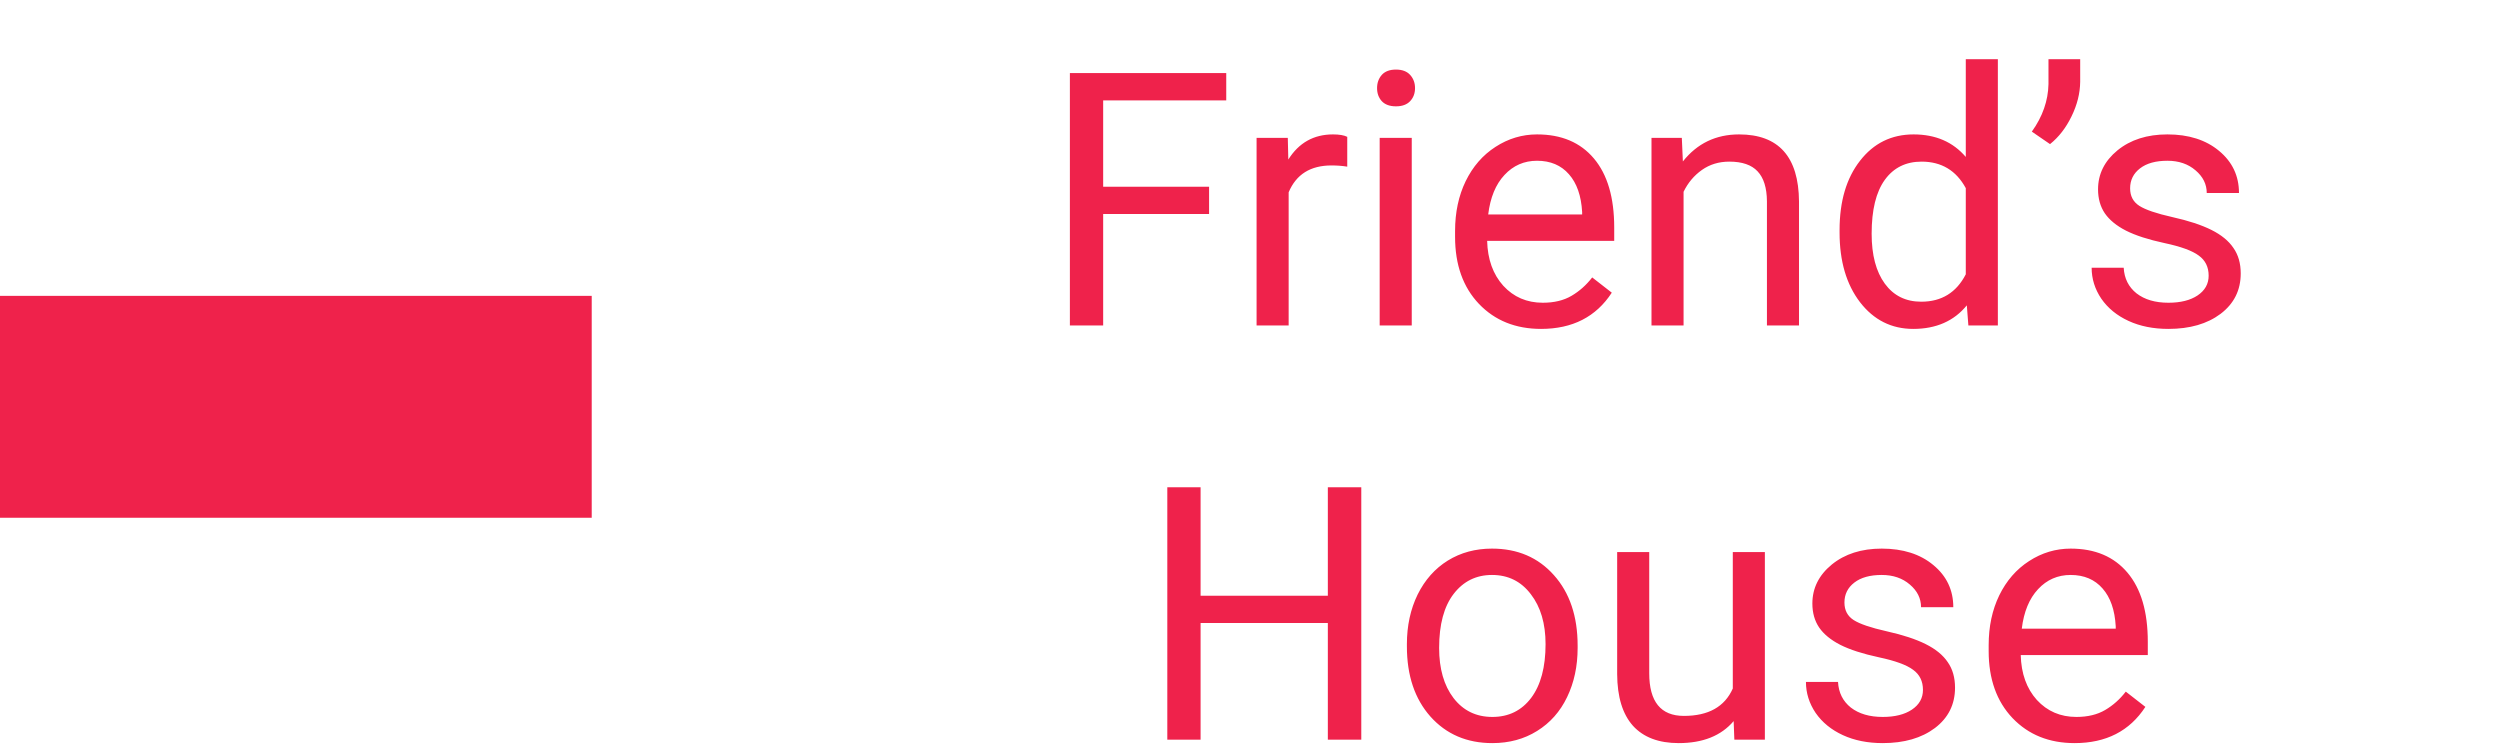 <svg width="169" height="51" viewBox="0 0 169 51" fill="none" xmlns="http://www.w3.org/2000/svg">
<rect y="20" width="40" height="15" fill="#EF224B"/>
<path d="M81.734 14.465H74.574V22H72.324V4.938H82.894V6.789H74.574V12.625H81.734V14.465ZM91.074 11.266C90.746 11.211 90.391 11.184 90.008 11.184C88.586 11.184 87.621 11.789 87.113 13V22H84.945V9.32H87.055L87.09 10.785C87.801 9.652 88.809 9.086 90.113 9.086C90.535 9.086 90.856 9.141 91.074 9.25V11.266ZM95.434 22H93.266V9.32H95.434V22ZM93.09 5.957C93.09 5.605 93.195 5.309 93.406 5.066C93.625 4.824 93.945 4.703 94.367 4.703C94.789 4.703 95.109 4.824 95.328 5.066C95.547 5.309 95.656 5.605 95.656 5.957C95.656 6.309 95.547 6.602 95.328 6.836C95.109 7.07 94.789 7.188 94.367 7.188C93.945 7.188 93.625 7.07 93.406 6.836C93.195 6.602 93.09 6.309 93.09 5.957ZM104.176 22.234C102.457 22.234 101.059 21.672 99.981 20.547C98.902 19.414 98.363 17.902 98.363 16.012V15.613C98.363 14.355 98.602 13.234 99.078 12.25C99.562 11.258 100.234 10.484 101.094 9.93C101.961 9.367 102.898 9.086 103.906 9.086C105.555 9.086 106.836 9.629 107.75 10.715C108.664 11.801 109.121 13.355 109.121 15.379V16.281H100.531C100.562 17.531 100.926 18.543 101.621 19.316C102.324 20.082 103.215 20.465 104.293 20.465C105.059 20.465 105.707 20.309 106.238 19.996C106.77 19.684 107.234 19.27 107.633 18.754L108.957 19.785C107.895 21.418 106.301 22.234 104.176 22.234ZM103.906 10.867C103.031 10.867 102.297 11.188 101.703 11.828C101.109 12.461 100.742 13.352 100.602 14.5H106.953V14.336C106.891 13.234 106.594 12.383 106.062 11.781C105.531 11.172 104.812 10.867 103.906 10.867ZM113.691 9.32L113.762 10.914C114.73 9.695 115.996 9.086 117.559 9.086C120.238 9.086 121.59 10.598 121.613 13.621V22H119.445V13.609C119.438 12.695 119.227 12.02 118.812 11.582C118.406 11.145 117.77 10.926 116.902 10.926C116.199 10.926 115.582 11.113 115.051 11.488C114.52 11.863 114.105 12.355 113.809 12.965V22H111.641V9.32H113.691ZM124.355 15.555C124.355 13.609 124.816 12.047 125.738 10.867C126.66 9.68 127.867 9.086 129.359 9.086C130.844 9.086 132.02 9.594 132.887 10.609V4H135.055V22H133.062L132.957 20.641C132.09 21.703 130.883 22.234 129.336 22.234C127.867 22.234 126.668 21.633 125.738 20.43C124.816 19.227 124.355 17.656 124.355 15.719V15.555ZM126.523 15.801C126.523 17.238 126.82 18.363 127.414 19.176C128.008 19.988 128.828 20.395 129.875 20.395C131.25 20.395 132.254 19.777 132.887 18.543V12.719C132.238 11.523 131.242 10.926 129.898 10.926C128.836 10.926 128.008 11.336 127.414 12.156C126.82 12.977 126.523 14.191 126.523 15.801ZM138.582 9.742L137.352 8.898C138.078 7.883 138.453 6.812 138.477 5.688V4H140.621V5.523C140.613 6.305 140.418 7.086 140.035 7.867C139.66 8.641 139.176 9.266 138.582 9.742ZM149.305 18.637C149.305 18.051 149.082 17.598 148.637 17.277C148.199 16.949 147.43 16.668 146.328 16.434C145.234 16.199 144.363 15.918 143.715 15.59C143.074 15.262 142.598 14.871 142.285 14.418C141.98 13.965 141.828 13.426 141.828 12.801C141.828 11.762 142.266 10.883 143.141 10.164C144.023 9.445 145.148 9.086 146.516 9.086C147.953 9.086 149.117 9.457 150.008 10.199C150.906 10.941 151.355 11.891 151.355 13.047H149.176C149.176 12.453 148.922 11.941 148.414 11.512C147.914 11.082 147.281 10.867 146.516 10.867C145.727 10.867 145.109 11.039 144.664 11.383C144.219 11.727 143.996 12.176 143.996 12.73C143.996 13.254 144.203 13.648 144.617 13.914C145.031 14.18 145.777 14.434 146.855 14.676C147.941 14.918 148.82 15.207 149.492 15.543C150.164 15.879 150.66 16.285 150.98 16.762C151.309 17.23 151.473 17.805 151.473 18.484C151.473 19.617 151.02 20.527 150.113 21.215C149.207 21.895 148.031 22.234 146.586 22.234C145.57 22.234 144.672 22.055 143.891 21.695C143.109 21.336 142.496 20.836 142.051 20.195C141.613 19.547 141.395 18.848 141.395 18.098H143.562C143.602 18.824 143.891 19.402 144.43 19.832C144.977 20.254 145.695 20.465 146.586 20.465C147.406 20.465 148.062 20.301 148.555 19.973C149.055 19.637 149.305 19.191 149.305 18.637ZM92.023 50H89.762V42.113H81.16V50H78.91V32.938H81.16V40.273H89.762V32.938H92.023V50ZM95.106 43.543C95.106 42.301 95.348 41.184 95.832 40.191C96.324 39.199 97.004 38.434 97.871 37.895C98.746 37.355 99.742 37.086 100.859 37.086C102.586 37.086 103.98 37.684 105.043 38.879C106.113 40.074 106.648 41.664 106.648 43.648V43.801C106.648 45.035 106.41 46.145 105.934 47.129C105.465 48.105 104.789 48.867 103.906 49.414C103.031 49.961 102.023 50.234 100.883 50.234C99.164 50.234 97.769 49.637 96.699 48.441C95.637 47.246 95.106 45.664 95.106 43.695V43.543ZM97.285 43.801C97.285 45.207 97.609 46.336 98.258 47.188C98.914 48.039 99.789 48.465 100.883 48.465C101.984 48.465 102.859 48.035 103.508 47.176C104.156 46.309 104.48 45.098 104.48 43.543C104.48 42.152 104.148 41.027 103.484 40.168C102.828 39.301 101.953 38.867 100.859 38.867C99.789 38.867 98.926 39.293 98.269 40.145C97.613 40.996 97.285 42.215 97.285 43.801ZM117.195 48.746C116.352 49.738 115.113 50.234 113.48 50.234C112.129 50.234 111.098 49.844 110.387 49.062C109.684 48.273 109.328 47.109 109.32 45.57V37.32H111.488V45.512C111.488 47.434 112.27 48.395 113.832 48.395C115.488 48.395 116.59 47.777 117.137 46.543V37.32H119.305V50H117.242L117.195 48.746ZM129.992 46.637C129.992 46.051 129.77 45.598 129.324 45.277C128.887 44.949 128.117 44.668 127.016 44.434C125.922 44.199 125.051 43.918 124.402 43.59C123.762 43.262 123.285 42.871 122.973 42.418C122.668 41.965 122.516 41.426 122.516 40.801C122.516 39.762 122.953 38.883 123.828 38.164C124.711 37.445 125.836 37.086 127.203 37.086C128.641 37.086 129.805 37.457 130.695 38.199C131.594 38.941 132.043 39.891 132.043 41.047H129.863C129.863 40.453 129.609 39.941 129.102 39.512C128.602 39.082 127.969 38.867 127.203 38.867C126.414 38.867 125.797 39.039 125.352 39.383C124.906 39.727 124.684 40.176 124.684 40.73C124.684 41.254 124.891 41.648 125.305 41.914C125.719 42.18 126.465 42.434 127.543 42.676C128.629 42.918 129.508 43.207 130.18 43.543C130.852 43.879 131.348 44.285 131.668 44.762C131.996 45.23 132.16 45.805 132.16 46.484C132.16 47.617 131.707 48.527 130.801 49.215C129.895 49.895 128.719 50.234 127.273 50.234C126.258 50.234 125.359 50.055 124.578 49.695C123.797 49.336 123.184 48.836 122.738 48.195C122.301 47.547 122.082 46.848 122.082 46.098H124.25C124.289 46.824 124.578 47.402 125.117 47.832C125.664 48.254 126.383 48.465 127.273 48.465C128.094 48.465 128.75 48.301 129.242 47.973C129.742 47.637 129.992 47.191 129.992 46.637ZM140.246 50.234C138.527 50.234 137.129 49.672 136.051 48.547C134.973 47.414 134.434 45.902 134.434 44.012V43.613C134.434 42.355 134.672 41.234 135.148 40.25C135.633 39.258 136.305 38.484 137.164 37.93C138.031 37.367 138.969 37.086 139.977 37.086C141.625 37.086 142.906 37.629 143.82 38.715C144.734 39.801 145.191 41.355 145.191 43.379V44.281H136.602C136.633 45.531 136.996 46.543 137.691 47.316C138.395 48.082 139.285 48.465 140.363 48.465C141.129 48.465 141.777 48.309 142.309 47.996C142.84 47.684 143.305 47.27 143.703 46.754L145.027 47.785C143.965 49.418 142.371 50.234 140.246 50.234ZM139.977 38.867C139.102 38.867 138.367 39.188 137.773 39.828C137.18 40.461 136.812 41.352 136.672 42.5H143.023V42.336C142.961 41.234 142.664 40.383 142.133 39.781C141.602 39.172 140.883 38.867 139.977 38.867Z" fill="#EF224B"/>
</svg>
